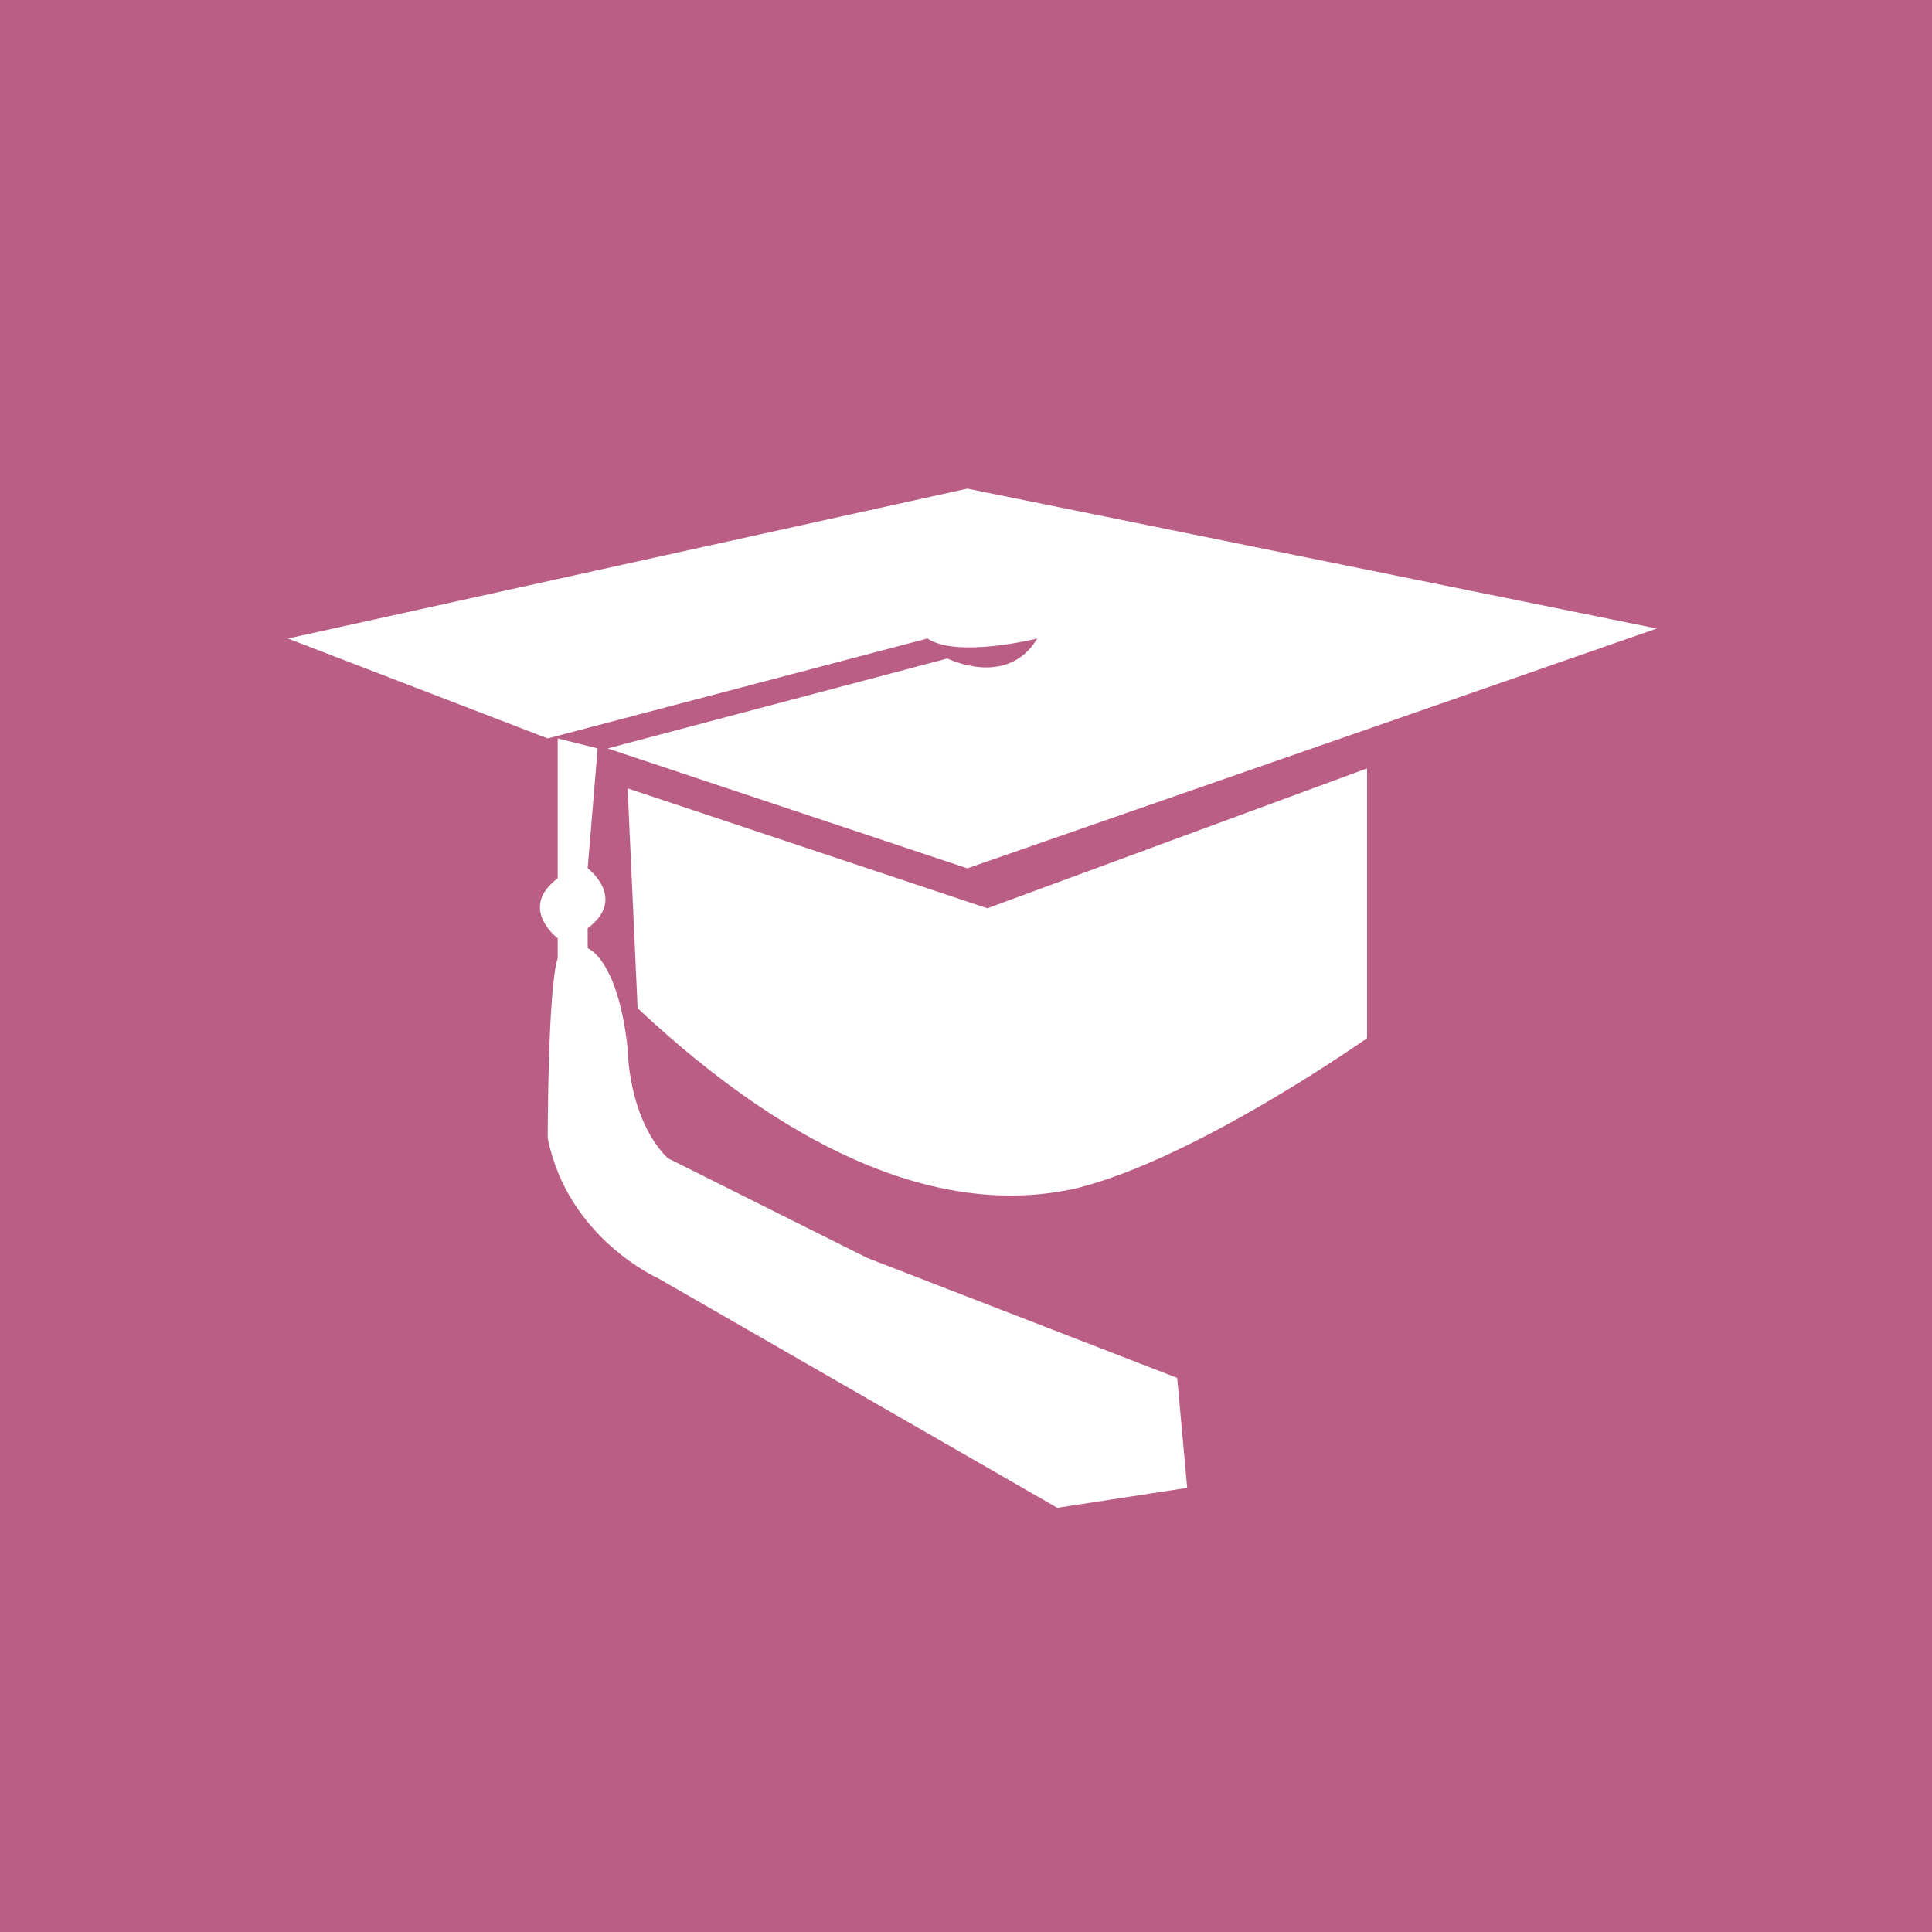 <?xml version="1.0" encoding="UTF-8" standalone="no"?>
<!-- Created with Inkscape (http://www.inkscape.org/) -->

<svg
   xmlns:dc="http://purl.org/dc/elements/1.1/"
   xmlns:cc="http://creativecommons.org/ns#"
   xmlns:rdf="http://www.w3.org/1999/02/22-rdf-syntax-ns#"
   xmlns:svg="http://www.w3.org/2000/svg"
   xmlns="http://www.w3.org/2000/svg"
   xmlns:sodipodi="http://sodipodi.sourceforge.net/DTD/sodipodi-0.dtd"
   xmlns:inkscape="http://www.inkscape.org/namespaces/inkscape"
   width="8mm"
   height="8mm"
   viewBox="0 0 28.346 28.346"
   id="svg12397"
   version="1.1"
   inkscape:version="0.91 r13725"
   sodipodi:docname="university.svg"
   inkscape:export-filename="/home/arkadiusz/projects/madzia/magdalena-piatek.github.io/assets/badges/university.png"
   inkscape:export-xdpi="360"
   inkscape:export-ydpi="360">
  <defs
     id="defs12399" />
  <sodipodi:namedview
     id="base"
     pagecolor="#ffffff"
     bordercolor="#666666"
     borderopacity="1.0"
     inkscape:pageopacity="0.0"
     inkscape:pageshadow="2"
     inkscape:zoom="15.839192"
     inkscape:cx="19.213871"
     inkscape:cy="11.396631"
     inkscape:document-units="px"
     inkscape:current-layer="layer1"
     showgrid="false"
     fit-margin-top="0"
     fit-margin-left="0"
     fit-margin-right="0"
     fit-margin-bottom="0"
     inkscape:window-width="1920"
     inkscape:window-height="1056"
     inkscape:window-x="0"
     inkscape:window-y="24"
     inkscape:window-maximized="1" />
  <g
     inkscape:label="Layer 1"
     inkscape:groupmode="layer"
     id="layer1"
     transform="translate(-25.723,-127.534)">
    <rect
       style="color:#000000;clip-rule:nonzero;display:inline;overflow:visible;visibility:visible;opacity:1;isolation:auto;mix-blend-mode:normal;color-interpolation:sRGB;color-interpolation-filters:linearRGB;solid-color:#000000;solid-opacity:1;fill:#bb5e85;fill-opacity:1;fill-rule:nonzero;stroke:none;stroke-width:10;stroke-linecap:butt;stroke-linejoin:miter;stroke-miterlimit:4;stroke-dasharray:none;stroke-dashoffset:0;stroke-opacity:1;color-rendering:auto;image-rendering:auto;shape-rendering:auto;text-rendering:auto;enable-background:accumulate"
       id="rect13217"
       width="32"
       height="32"
       x="23.896"
       y="125.707" />
    <g
       transform="matrix(1.466,0,0,-1.466,-1011.206,1576.498)"
       id="g12368"
       style="fill:#ffffff">
      <path
         d="m 713.6,980.489 3.6,-1.2 3.8,1.4 0,-2.7 c 0,0 -1.7,-1.2 -2.9,-1.5 -1.3,-0.3 -2.8,0.3 -4.4,1.8 l -0.1,2.2 z"
         style="fill:#ffffff;fill-opacity:1;fill-rule:nonzero;stroke:none"
         id="path5786"
         inkscape:connector-curvature="0" />
      <path
         d="m 713.4,980.889 3.4,0.9 c 0,0 0.6,-0.3 0.9,0.2 0,0 -0.8,-0.2 -1.1,0 l -3.8,-1 -2.6,1 6.8,1.5 6.9,-1.4 -6.9,-2.4 -3.6,1.2 z"
         style="fill:#ffffff;fill-opacity:1;fill-rule:nonzero;stroke:none"
         id="path5790"
         inkscape:connector-curvature="0" />
      <path
         d="m 712.9,980.989 0.4,-0.1 -0.1,-1.2 c 0,0 0.4,-0.3 0,-0.6 l 0,-0.2 c 0,0 0.3,-0.1 0.4,-1 0,0 0,-0.7 0.4,-1.1 l 2,-1 3.1,-1.2 0.1,-1.1 -1.3,-0.2 -4,2.3 c 0,0 -0.9,0.4 -1.1,1.4 0,0 0,1.5 0.1,1.8 l 0,0.2 c 0,0 -0.4,0.3 0,0.6 l 0,1.4 z"
         style="fill:#ffffff;fill-opacity:1;fill-rule:nonzero;stroke:none"
         id="path5794"
         inkscape:connector-curvature="0" />
    </g>
  </g>
</svg>
